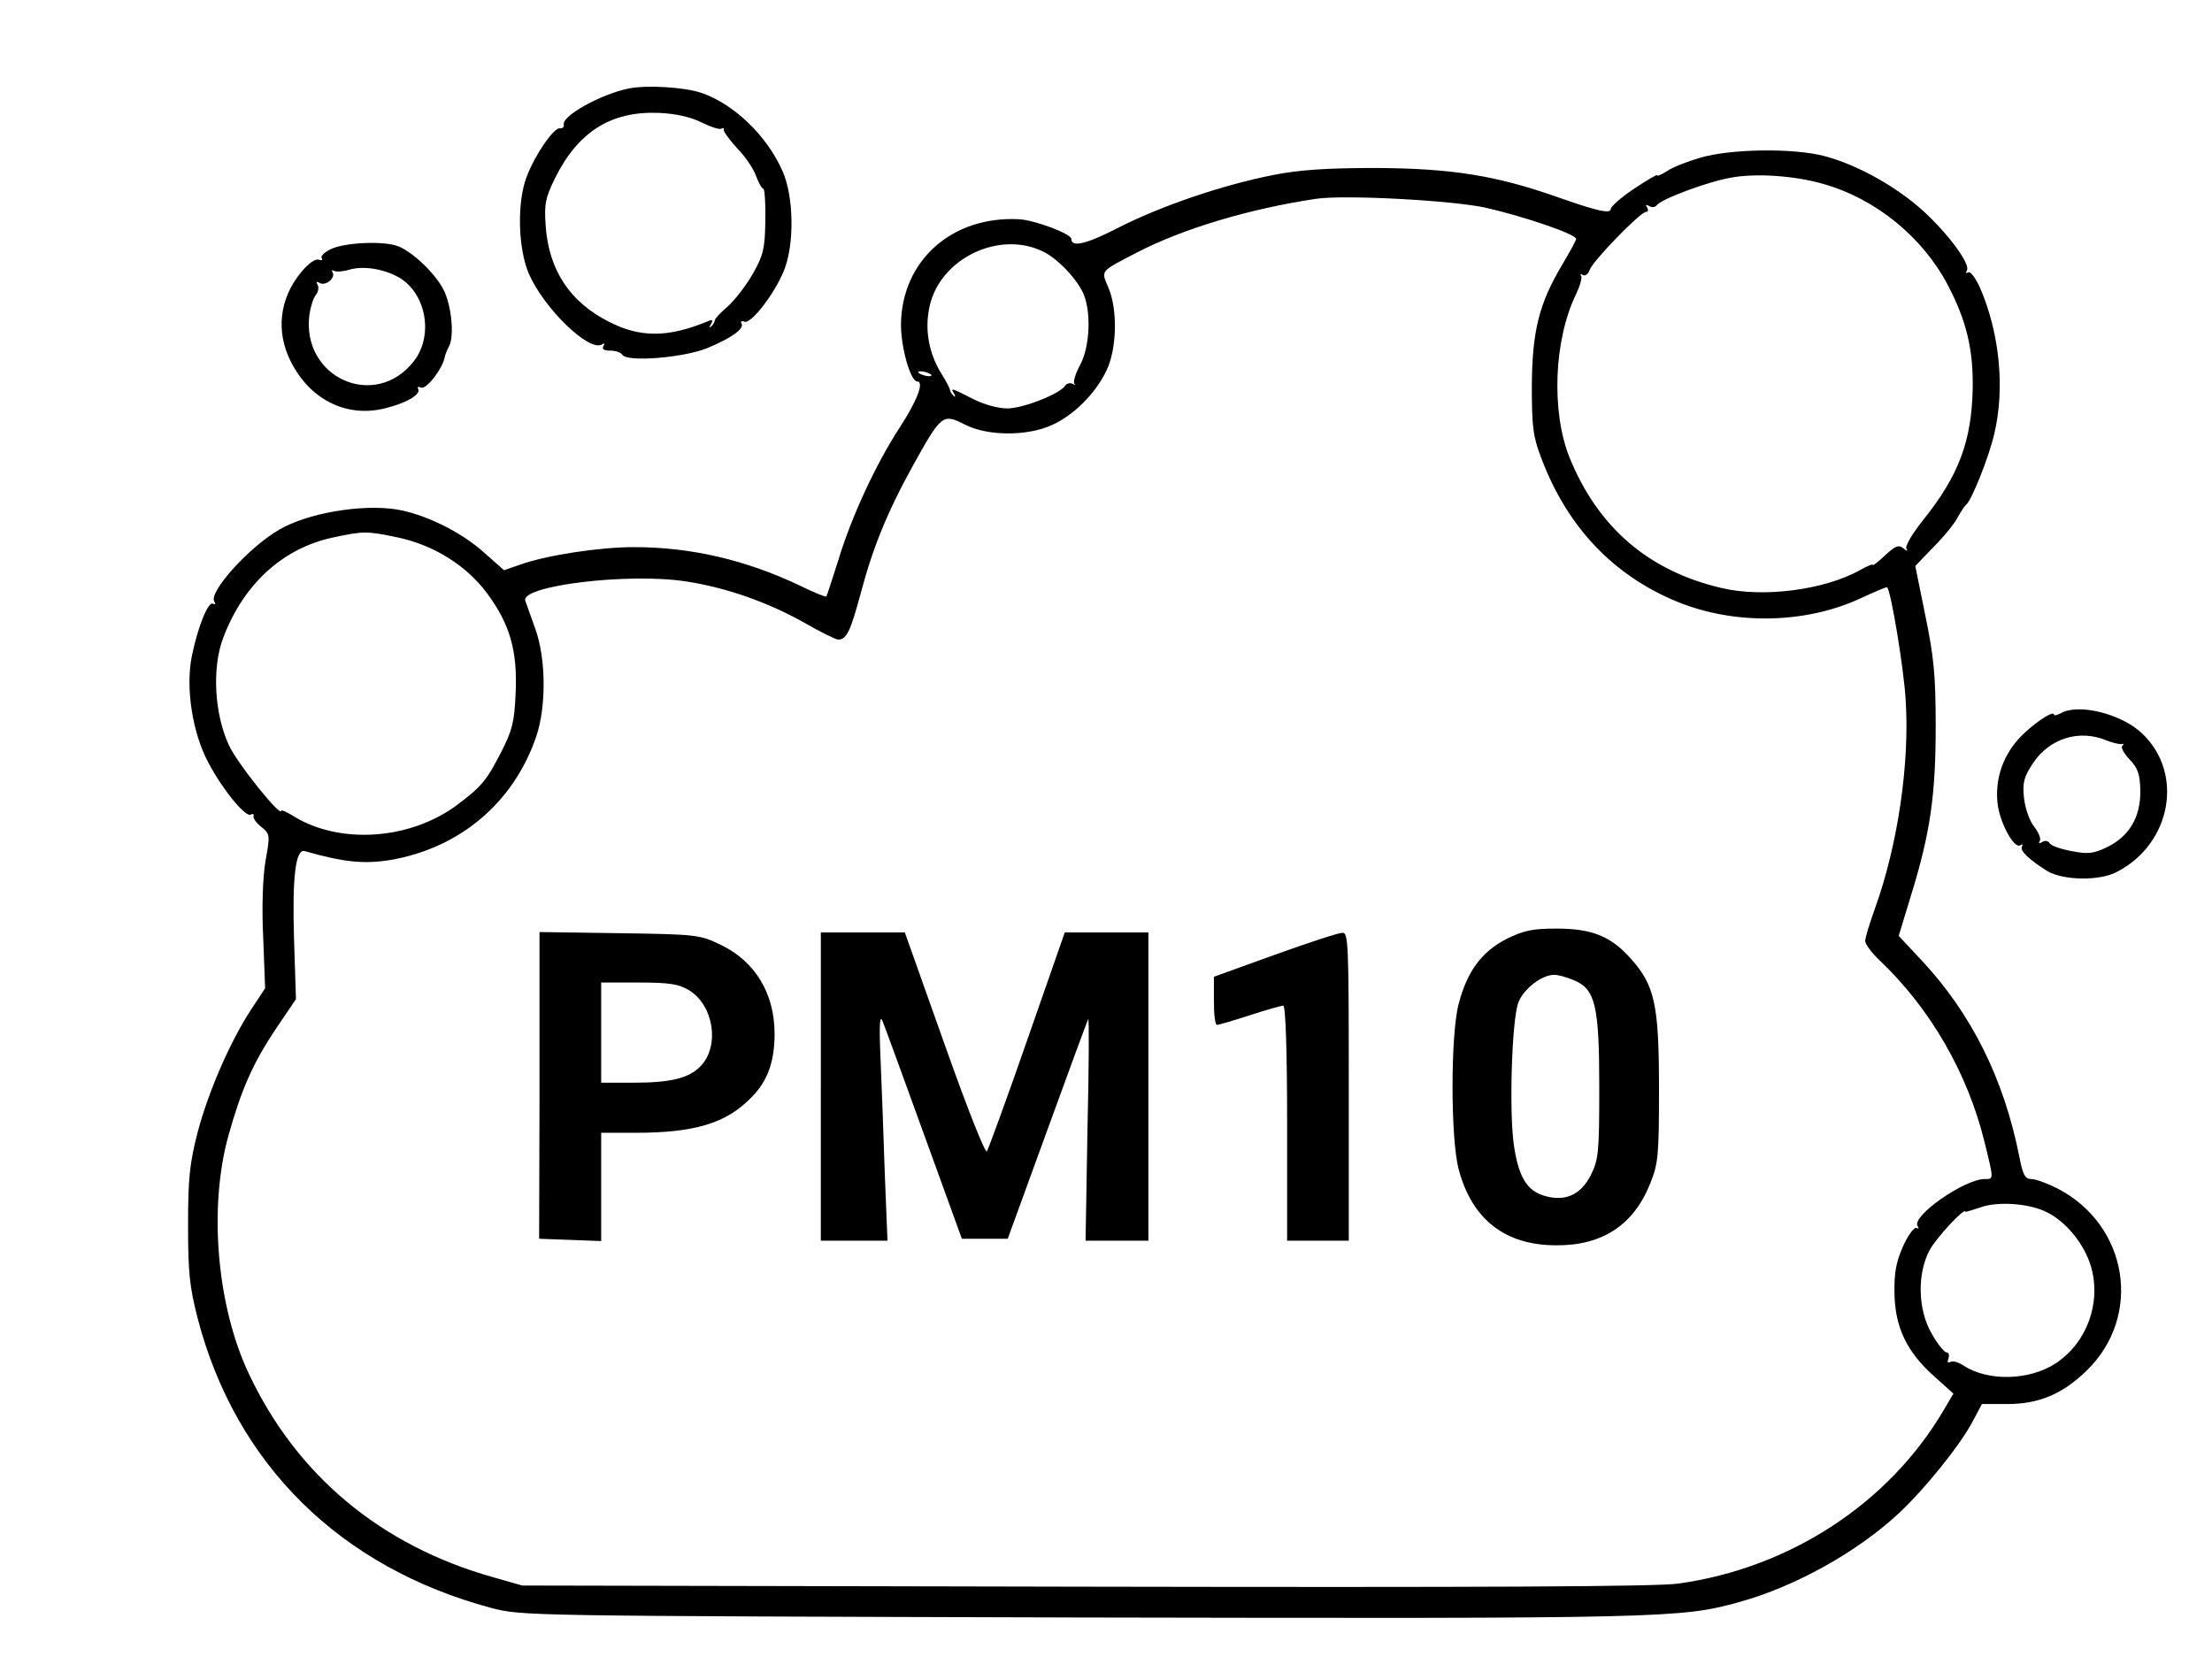 <?xml version="1.0" standalone="no"?>
<!DOCTYPE svg PUBLIC "-//W3C//DTD SVG 20010904//EN"
 "http://www.w3.org/TR/2001/REC-SVG-20010904/DTD/svg10.dtd">
<svg version="1.0" xmlns="http://www.w3.org/2000/svg"
 width="574pt" height="434pt" viewBox="0 0 574 434"
 preserveAspectRatio="xMidYMid meet">

<g transform="translate(0,434) scale(0.1,-0.1)"
fill="#000000" stroke="none">
<path d="M1630 4110 c-72 -15 -172 -71 -167 -93 1 -6 -3 -11 -10 -10 -15 3
-64 -67 -86 -125 -26 -66 -23 -188 6 -254 40 -90 156 -202 189 -182 7 4 8 3 4
-4 -5 -8 1 -12 18 -12 14 0 28 -5 31 -11 13 -19 155 -8 219 17 63 26 99 51 90
65 -3 5 1 7 8 4 17 -6 77 71 102 132 28 68 26 192 -3 258 -40 92 -126 175
-211 204 -44 15 -144 21 -190 11z m189 -87 c24 -12 48 -20 53 -17 5 3 7 2 6
-3 -1 -4 15 -26 35 -48 21 -21 43 -54 49 -72 7 -18 15 -33 19 -33 3 0 6 -37 5
-82 -1 -72 -5 -90 -31 -136 -16 -29 -45 -67 -64 -85 -20 -17 -36 -34 -36 -38
0 -4 -4 -11 -9 -16 -6 -5 -6 -2 -1 6 6 11 4 13 -11 6 -101 -41 -172 -42 -254
0 -101 51 -156 134 -164 249 -4 56 -1 72 24 123 60 121 145 175 270 170 43 -2
80 -10 109 -24z"/>
<path d="M4413 3931 c-34 -10 -73 -25 -87 -35 -14 -9 -26 -14 -26 -11 0 3 -27
-13 -60 -35 -33 -22 -60 -46 -60 -52 0 -14 -35 -6 -140 31 -159 56 -275 74
-470 75 -129 0 -199 -5 -265 -18 -132 -26 -288 -79 -399 -135 -87 -45 -126
-54 -126 -31 0 13 -95 49 -136 51 -174 9 -305 -108 -306 -274 0 -60 25 -147
42 -147 19 0 0 -50 -45 -119 -62 -95 -126 -233 -160 -346 -16 -49 -29 -92 -31
-93 -1 -2 -32 10 -68 28 -141 67 -283 100 -431 100 -90 0 -226 -21 -294 -45
l-43 -15 -52 46 c-60 54 -154 100 -228 112 -92 14 -231 -10 -304 -53 -79 -46
-183 -162 -168 -186 4 -7 3 -9 -3 -6 -12 8 -39 -57 -55 -135 -17 -82 1 -200
43 -278 37 -70 97 -143 110 -134 5 3 8 1 7 -4 -2 -5 7 -18 20 -28 23 -19 23
-21 11 -88 -7 -42 -10 -119 -6 -200 l5 -131 -35 -53 c-56 -85 -112 -215 -140
-320 -21 -82 -25 -120 -25 -242 0 -123 4 -160 25 -242 99 -379 370 -646 761
-751 81 -21 82 -21 1531 -25 1514 -3 1557 -2 1708 40 145 40 307 130 416 232
67 63 158 176 190 237 l24 45 66 0 c82 0 143 26 205 86 147 142 109 379 -76
474 -26 13 -56 24 -67 24 -16 0 -22 11 -31 58 -40 202 -124 371 -254 510 l-59
63 31 102 c51 164 65 263 65 442 0 134 -5 181 -27 288 l-26 128 49 51 c27 27
55 62 62 77 8 14 17 28 21 31 14 11 59 123 73 184 28 117 14 260 -36 377 -12
27 -26 46 -32 42 -5 -3 -7 -1 -3 5 10 16 -48 95 -115 156 -70 63 -171 119
-255 141 -80 21 -241 19 -321 -4z m317 -68 c136 -38 258 -137 324 -262 49 -93
67 -169 65 -271 -3 -135 -36 -224 -128 -339 -28 -35 -48 -68 -44 -75 5 -7 2
-7 -8 1 -12 10 -21 6 -47 -18 -18 -17 -32 -28 -32 -25 0 3 -15 -3 -34 -14 -92
-51 -250 -72 -359 -46 -189 44 -320 157 -394 338 -48 120 -41 306 17 425 10
21 16 42 13 47 -4 5 -1 6 5 2 6 -3 13 3 17 13 7 23 132 151 146 151 6 0 7 5 3
12 -5 7 -3 8 6 3 7 -4 15 -3 19 2 10 16 134 62 193 72 65 12 165 5 238 -16z
m-875 -62 c101 -23 235 -69 235 -81 0 -4 -16 -33 -35 -65 -61 -102 -79 -173
-80 -315 0 -109 3 -133 25 -190 67 -178 187 -304 353 -372 150 -61 334 -57
477 10 36 17 66 29 67 28 10 -10 43 -209 48 -291 11 -164 -20 -377 -79 -541
-14 -39 -26 -78 -26 -86 0 -8 16 -30 36 -49 133 -126 230 -294 274 -474 24
-98 24 -95 0 -95 -52 0 -190 -96 -174 -122 4 -6 3 -8 -3 -5 -5 3 -21 -17 -34
-46 -18 -40 -24 -68 -23 -122 1 -88 31 -153 103 -217 l50 -45 -26 -44 c-142
-241 -399 -409 -688 -449 -57 -8 -505 -10 -1540 -8 l-1460 3 -77 22 c-290 82
-508 264 -632 527 -83 175 -105 429 -54 616 34 122 64 191 126 283 l50 74 -5
154 c-5 164 4 237 28 230 101 -29 154 -34 222 -23 180 31 319 148 378 319 27
78 26 204 -2 281 -11 31 -23 64 -26 73 -12 39 268 73 417 50 105 -16 212 -54
305 -106 43 -25 84 -45 90 -45 22 0 32 22 59 122 31 117 69 211 138 335 70
126 75 130 130 102 58 -31 163 -32 228 -2 56 25 113 82 141 141 27 55 30 158
5 216 -19 45 -23 40 75 91 120 62 291 113 464 139 74 11 352 -4 440 -23z
m-1146 -115 c35 -18 79 -63 99 -101 24 -45 22 -141 -5 -192 -12 -22 -19 -44
-15 -49 4 -4 2 -4 -5 0 -6 3 -15 1 -19 -5 -13 -21 -109 -59 -150 -59 -24 0
-61 10 -90 25 -57 29 -58 29 -48 13 4 -8 3 -10 -2 -5 -5 5 -9 12 -9 15 0 4
-10 23 -22 42 -33 53 -44 115 -31 174 27 126 183 200 297 142z m-293 -318 c3
-4 -1 -5 -10 -4 -8 1 -18 5 -22 8 -3 4 1 5 10 4 8 -1 18 -5 22 -8z m-1383
-423 c93 -20 178 -73 231 -145 60 -81 79 -150 74 -259 -3 -75 -9 -97 -37 -152
-39 -76 -51 -90 -116 -139 -122 -90 -303 -102 -422 -29 -18 11 -33 18 -33 15
0 -20 -117 126 -137 172 -37 82 -43 199 -14 276 52 139 154 233 285 261 79 17
88 17 169 0z m4280 -1752 c50 -25 96 -83 113 -140 27 -94 -10 -197 -91 -251
-68 -45 -176 -48 -240 -6 -13 9 -29 13 -34 9 -7 -3 -8 0 -5 9 3 9 1 16 -5 16
-5 0 -23 21 -38 48 -36 61 -39 155 -6 217 16 31 93 114 93 100 0 -1 17 4 38
11 45 17 130 11 175 -13z"/>
<path d="M3909 1903 c-64 -33 -102 -84 -124 -169 -21 -80 -21 -348 0 -428 34
-130 120 -198 253 -198 119 -1 201 52 244 160 21 52 23 72 23 247 0 218 -11
268 -74 338 -51 57 -100 77 -192 77 -63 0 -85 -5 -130 -27z m175 -107 c56 -23
66 -66 66 -279 0 -170 -2 -186 -22 -227 -26 -51 -66 -69 -119 -54 -47 13 -69
50 -81 135 -12 89 -5 321 12 367 13 35 61 72 93 72 10 0 33 -6 51 -14z"/>
<path d="M1400 1896 c0 -14 0 -194 0 -398 l-1 -373 81 -3 80 -3 0 141 0 140
89 0 c155 0 236 25 301 92 42 42 60 93 60 165 0 104 -50 187 -138 230 -56 27
-61 28 -264 31 l-208 3 0 -25z m388 -126 c64 -39 80 -144 31 -196 -30 -32 -77
-44 -176 -44 l-83 0 0 130 0 130 98 0 c80 0 103 -4 130 -20z"/>
<path d="M2130 1520 l0 -400 87 0 86 0 -7 173 c-3 94 -8 228 -11 297 -4 90 -2
118 5 100 6 -14 54 -146 108 -295 l98 -270 59 0 60 0 102 280 c56 154 104 285
107 290 2 6 2 -122 -2 -282 l-5 -293 81 0 82 0 0 400 0 400 -108 0 -109 0 -97
-278 c-53 -153 -101 -283 -105 -290 -4 -7 -49 106 -110 278 l-103 290 -109 0
-109 0 0 -400z"/>
<path d="M3308 1862 l-158 -57 0 -62 c0 -35 3 -63 8 -63 4 0 42 11 85 25 43
14 82 25 87 25 6 0 10 -116 10 -305 l0 -305 80 0 80 0 0 400 c0 375 -1 400
-17 399 -10 0 -89 -26 -175 -57z"/>
<path d="M862 3695 c-18 -8 -31 -19 -27 -25 3 -5 0 -7 -8 -4 -9 3 -27 -10 -46
-33 -56 -68 -66 -154 -26 -232 49 -97 141 -144 239 -122 57 13 100 37 91 52
-3 5 0 6 8 3 14 -5 56 50 61 79 1 6 6 18 10 26 16 25 8 108 -13 149 -22 43
-80 98 -118 113 -36 14 -133 10 -171 -6z m175 -76 c69 -42 88 -149 38 -215
-100 -131 -294 -45 -272 120 3 20 10 43 17 51 6 8 8 20 4 26 -4 8 -3 9 5 5 15
-10 43 13 34 27 -3 5 -2 7 4 4 5 -3 23 -2 39 3 38 11 91 2 131 -21z"/>
<path d="M5348 2489 c-10 -5 -18 -7 -18 -4 0 14 -60 -27 -93 -64 -42 -47 -61
-108 -53 -170 7 -50 43 -114 58 -105 6 4 8 3 5 -3 -7 -10 18 -34 66 -64 41
-24 135 -26 180 -2 142 73 175 257 65 360 -54 51 -165 78 -210 52z m119 -71
c15 -6 33 -10 38 -9 6 2 7 -1 2 -5 -4 -4 5 -20 19 -35 22 -23 27 -38 28 -81 1
-69 -29 -119 -87 -147 -35 -17 -50 -18 -91 -10 -28 5 -53 14 -57 20 -4 7 -12
8 -19 4 -8 -5 -11 -4 -7 2 4 6 -3 23 -15 38 -12 16 -23 47 -26 75 -4 39 0 54
24 90 43 64 120 88 191 58z"/>
</g>
</svg>
